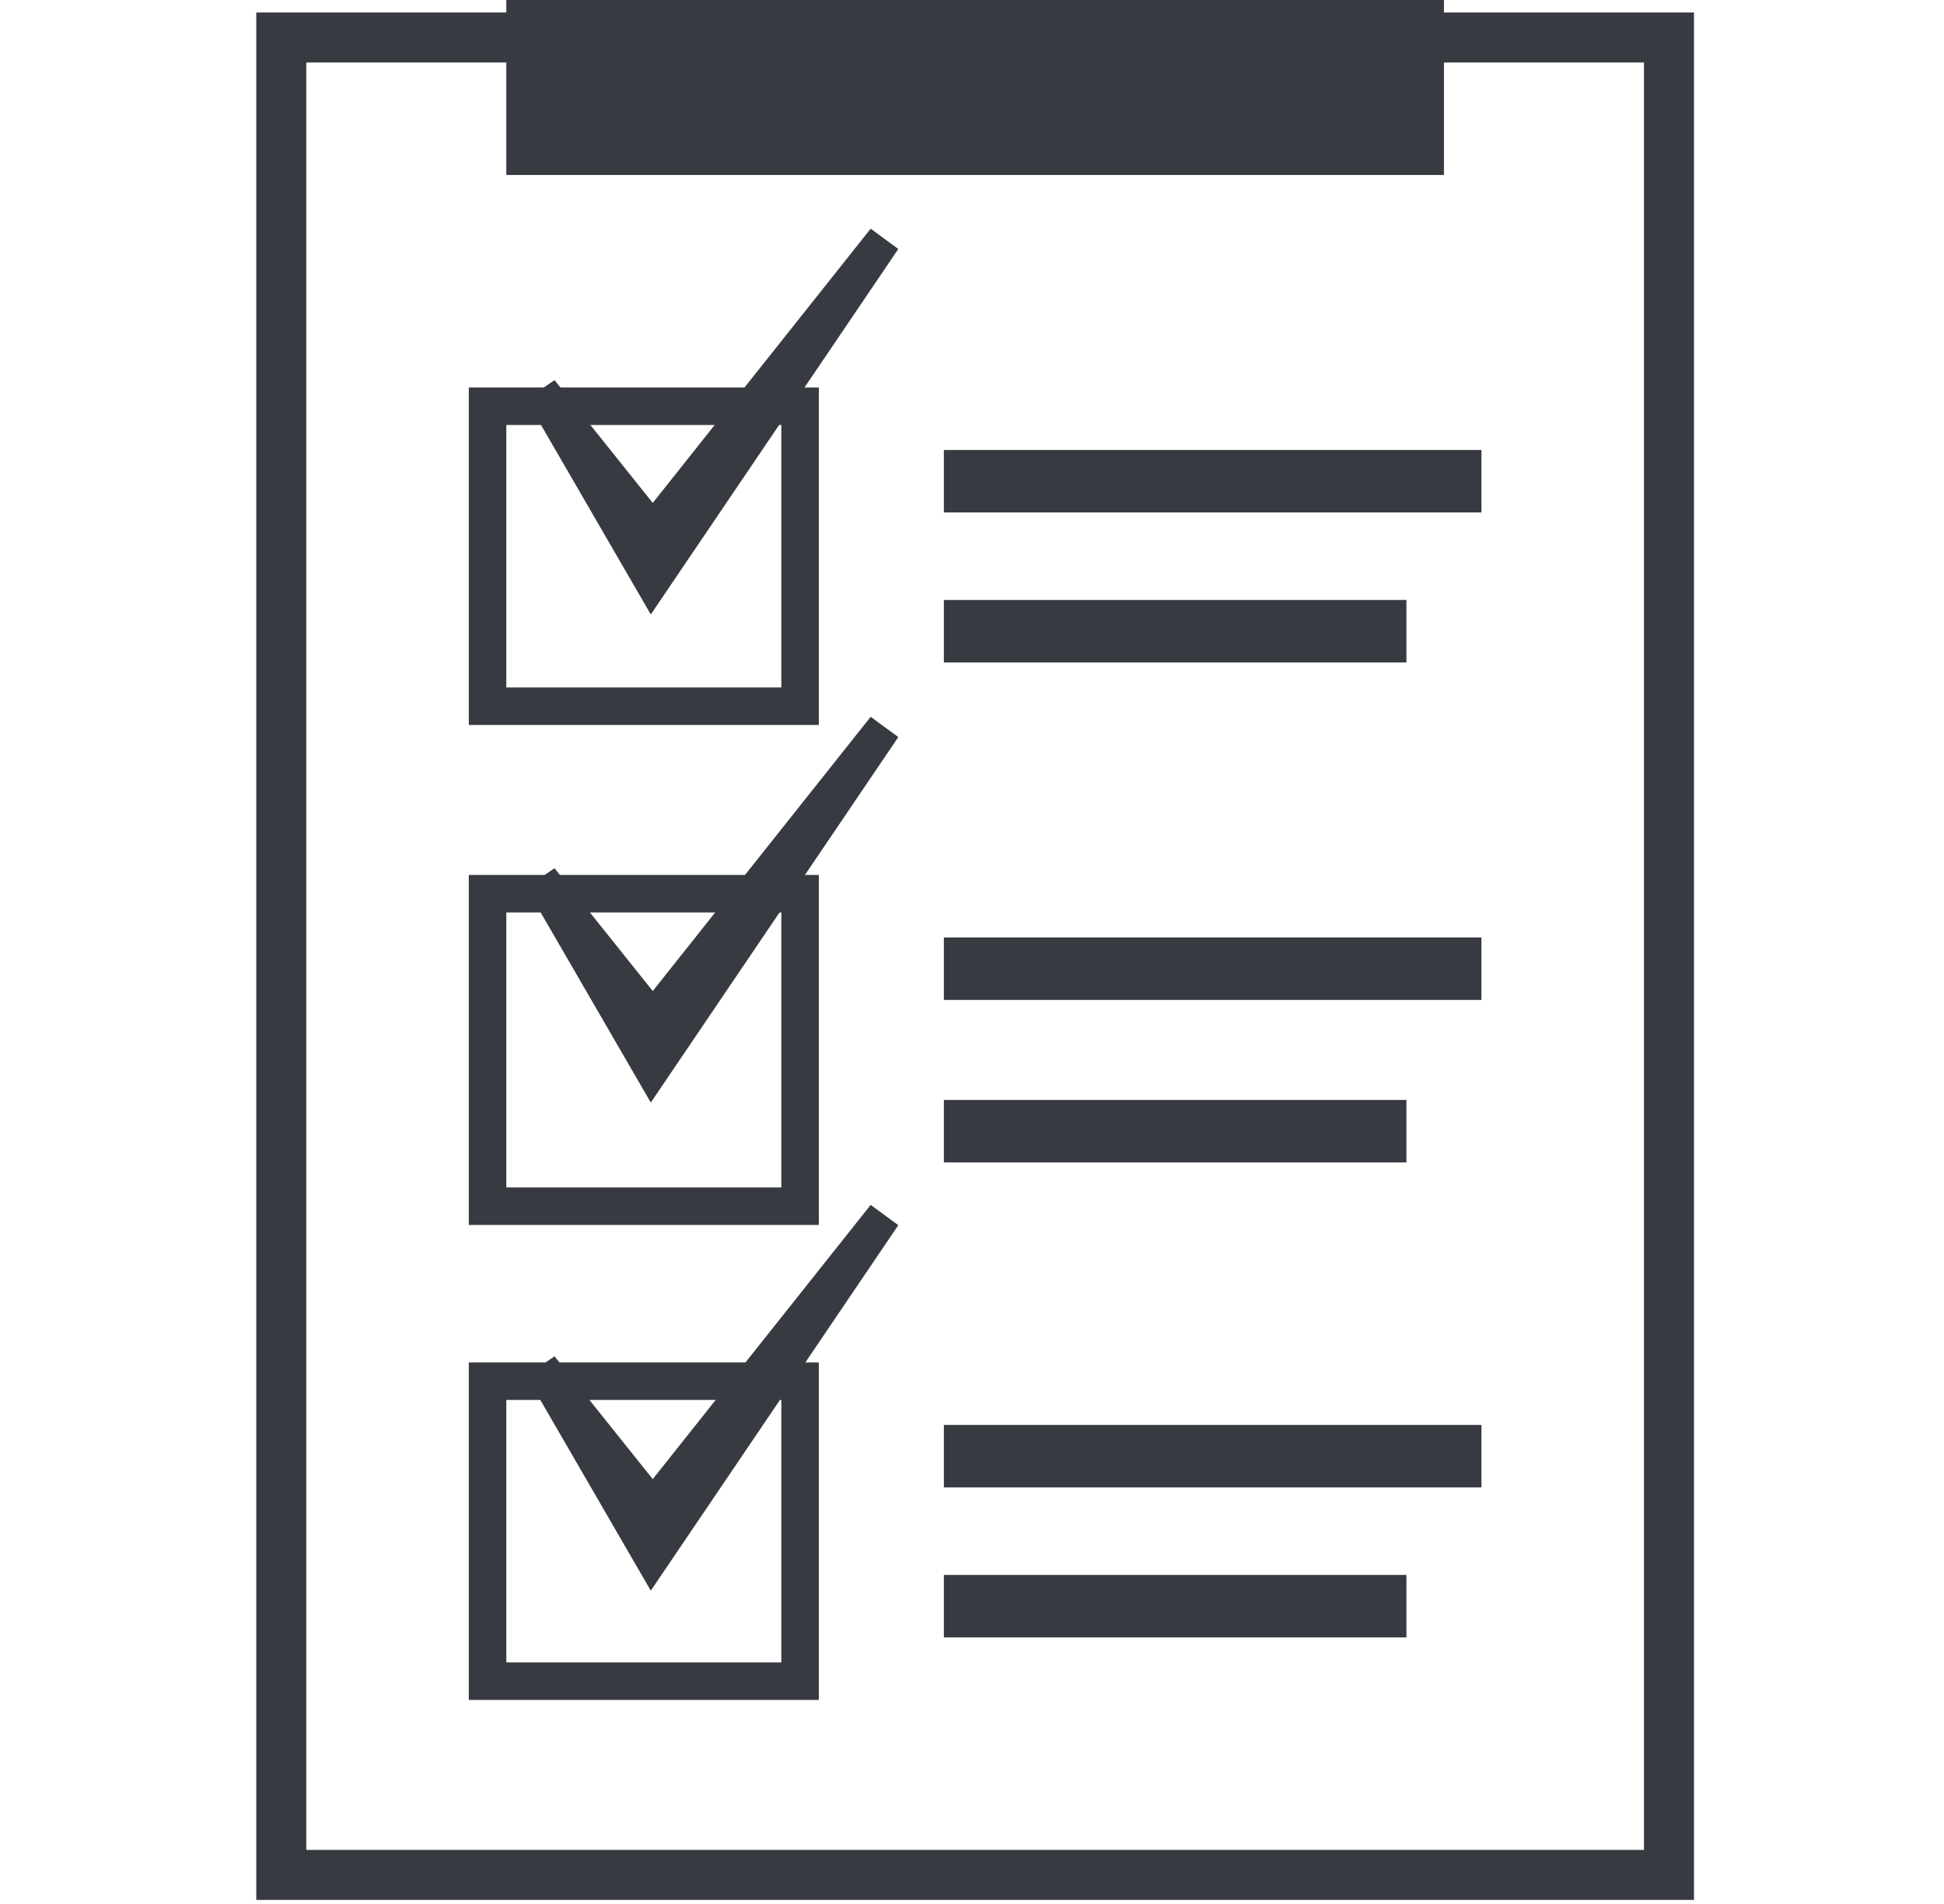 <?xml version="1.0" encoding="utf-8"?>
<!-- Generator: Adobe Illustrator 16.0.0, SVG Export Plug-In . SVG Version: 6.00 Build 0)  -->
<!DOCTYPE svg PUBLIC "-//W3C//DTD SVG 1.1//EN" "http://www.w3.org/Graphics/SVG/1.1/DTD/svg11.dtd">
<svg version="1.1" xmlns="http://www.w3.org/2000/svg" xmlns:xlink="http://www.w3.org/1999/xlink" x="0px" y="0px" width="155.5px"
	 height="152.333px" viewBox="0 0 155.5 152.333" enable-background="new 0 0 155.5 152.333" xml:space="preserve">
<g id="圖層_1">
	<g>
		<g>
			<rect x="22.5" y="3" fill="none" stroke="#383A42" stroke-width="4" stroke-miterlimit="10" width="111" height="147"/>
			<g>
				<g>
					<rect x="39" y="32.5" fill="none" stroke="#383A42" stroke-width="3" stroke-miterlimit="10" width="25" height="24"/>
					<g>
						<polygon fill="#383A42" points="44.357,30.412 54.34,42.896 50.155,42.826 69.645,18.297 71.855,19.92 54.29,45.861 
							52.057,49.16 50.105,45.791 42.094,31.959 						"/>
					</g>
				</g>
				<g>
					<rect x="39" y="71.5" fill="none" stroke="#383A42" stroke-width="3" stroke-miterlimit="10" width="25" height="25"/>
					<g>
						<polygon fill="#383A42" points="44.357,69.461 54.34,81.946 50.155,81.876 69.645,57.347 71.855,58.97 54.29,84.911 
							52.057,88.209 50.105,84.841 42.094,71.009 						"/>
					</g>
				</g>
				<g>
					<rect x="39" y="110.5" fill="none" stroke="#383A42" stroke-width="3" stroke-miterlimit="10" width="25" height="24"/>
					<g>
						<polygon fill="#383A42" points="44.357,108.511 54.34,120.996 50.155,120.926 69.645,96.396 71.855,98.02 54.29,123.961 
							52.057,127.259 50.105,123.891 42.094,110.059 						"/>
					</g>
				</g>
				<g>
					<line fill="none" stroke="#383A42" stroke-width="5" stroke-miterlimit="10" x1="75.5" y1="38.5" x2="118.5" y2="38.5"/>
					<line fill="none" stroke="#383A42" stroke-width="5" stroke-miterlimit="10" x1="75.5" y1="50.5" x2="112.5" y2="50.5"/>
				</g>
				<g>
					<line fill="none" stroke="#383A42" stroke-width="5" stroke-miterlimit="10" x1="75.5" y1="77.5" x2="118.5" y2="77.5"/>
					<line fill="none" stroke="#383A42" stroke-width="5" stroke-miterlimit="10" x1="75.5" y1="90.5" x2="112.5" y2="90.5"/>
				</g>
				<g>
					<line fill="none" stroke="#383A42" stroke-width="5" stroke-miterlimit="10" x1="75.5" y1="116.5" x2="118.5" y2="116.5"/>
					<line fill="none" stroke="#383A42" stroke-width="5" stroke-miterlimit="10" x1="75.5" y1="128.5" x2="112.5" y2="128.5"/>
				</g>
			</g>
		</g>
		<rect x="41" y="0.5" fill="#383A42" stroke="#383A42" stroke-miterlimit="10" width="74" height="13"/>
	</g>
</g>
<g id="圖層_2">
</g>
</svg>
